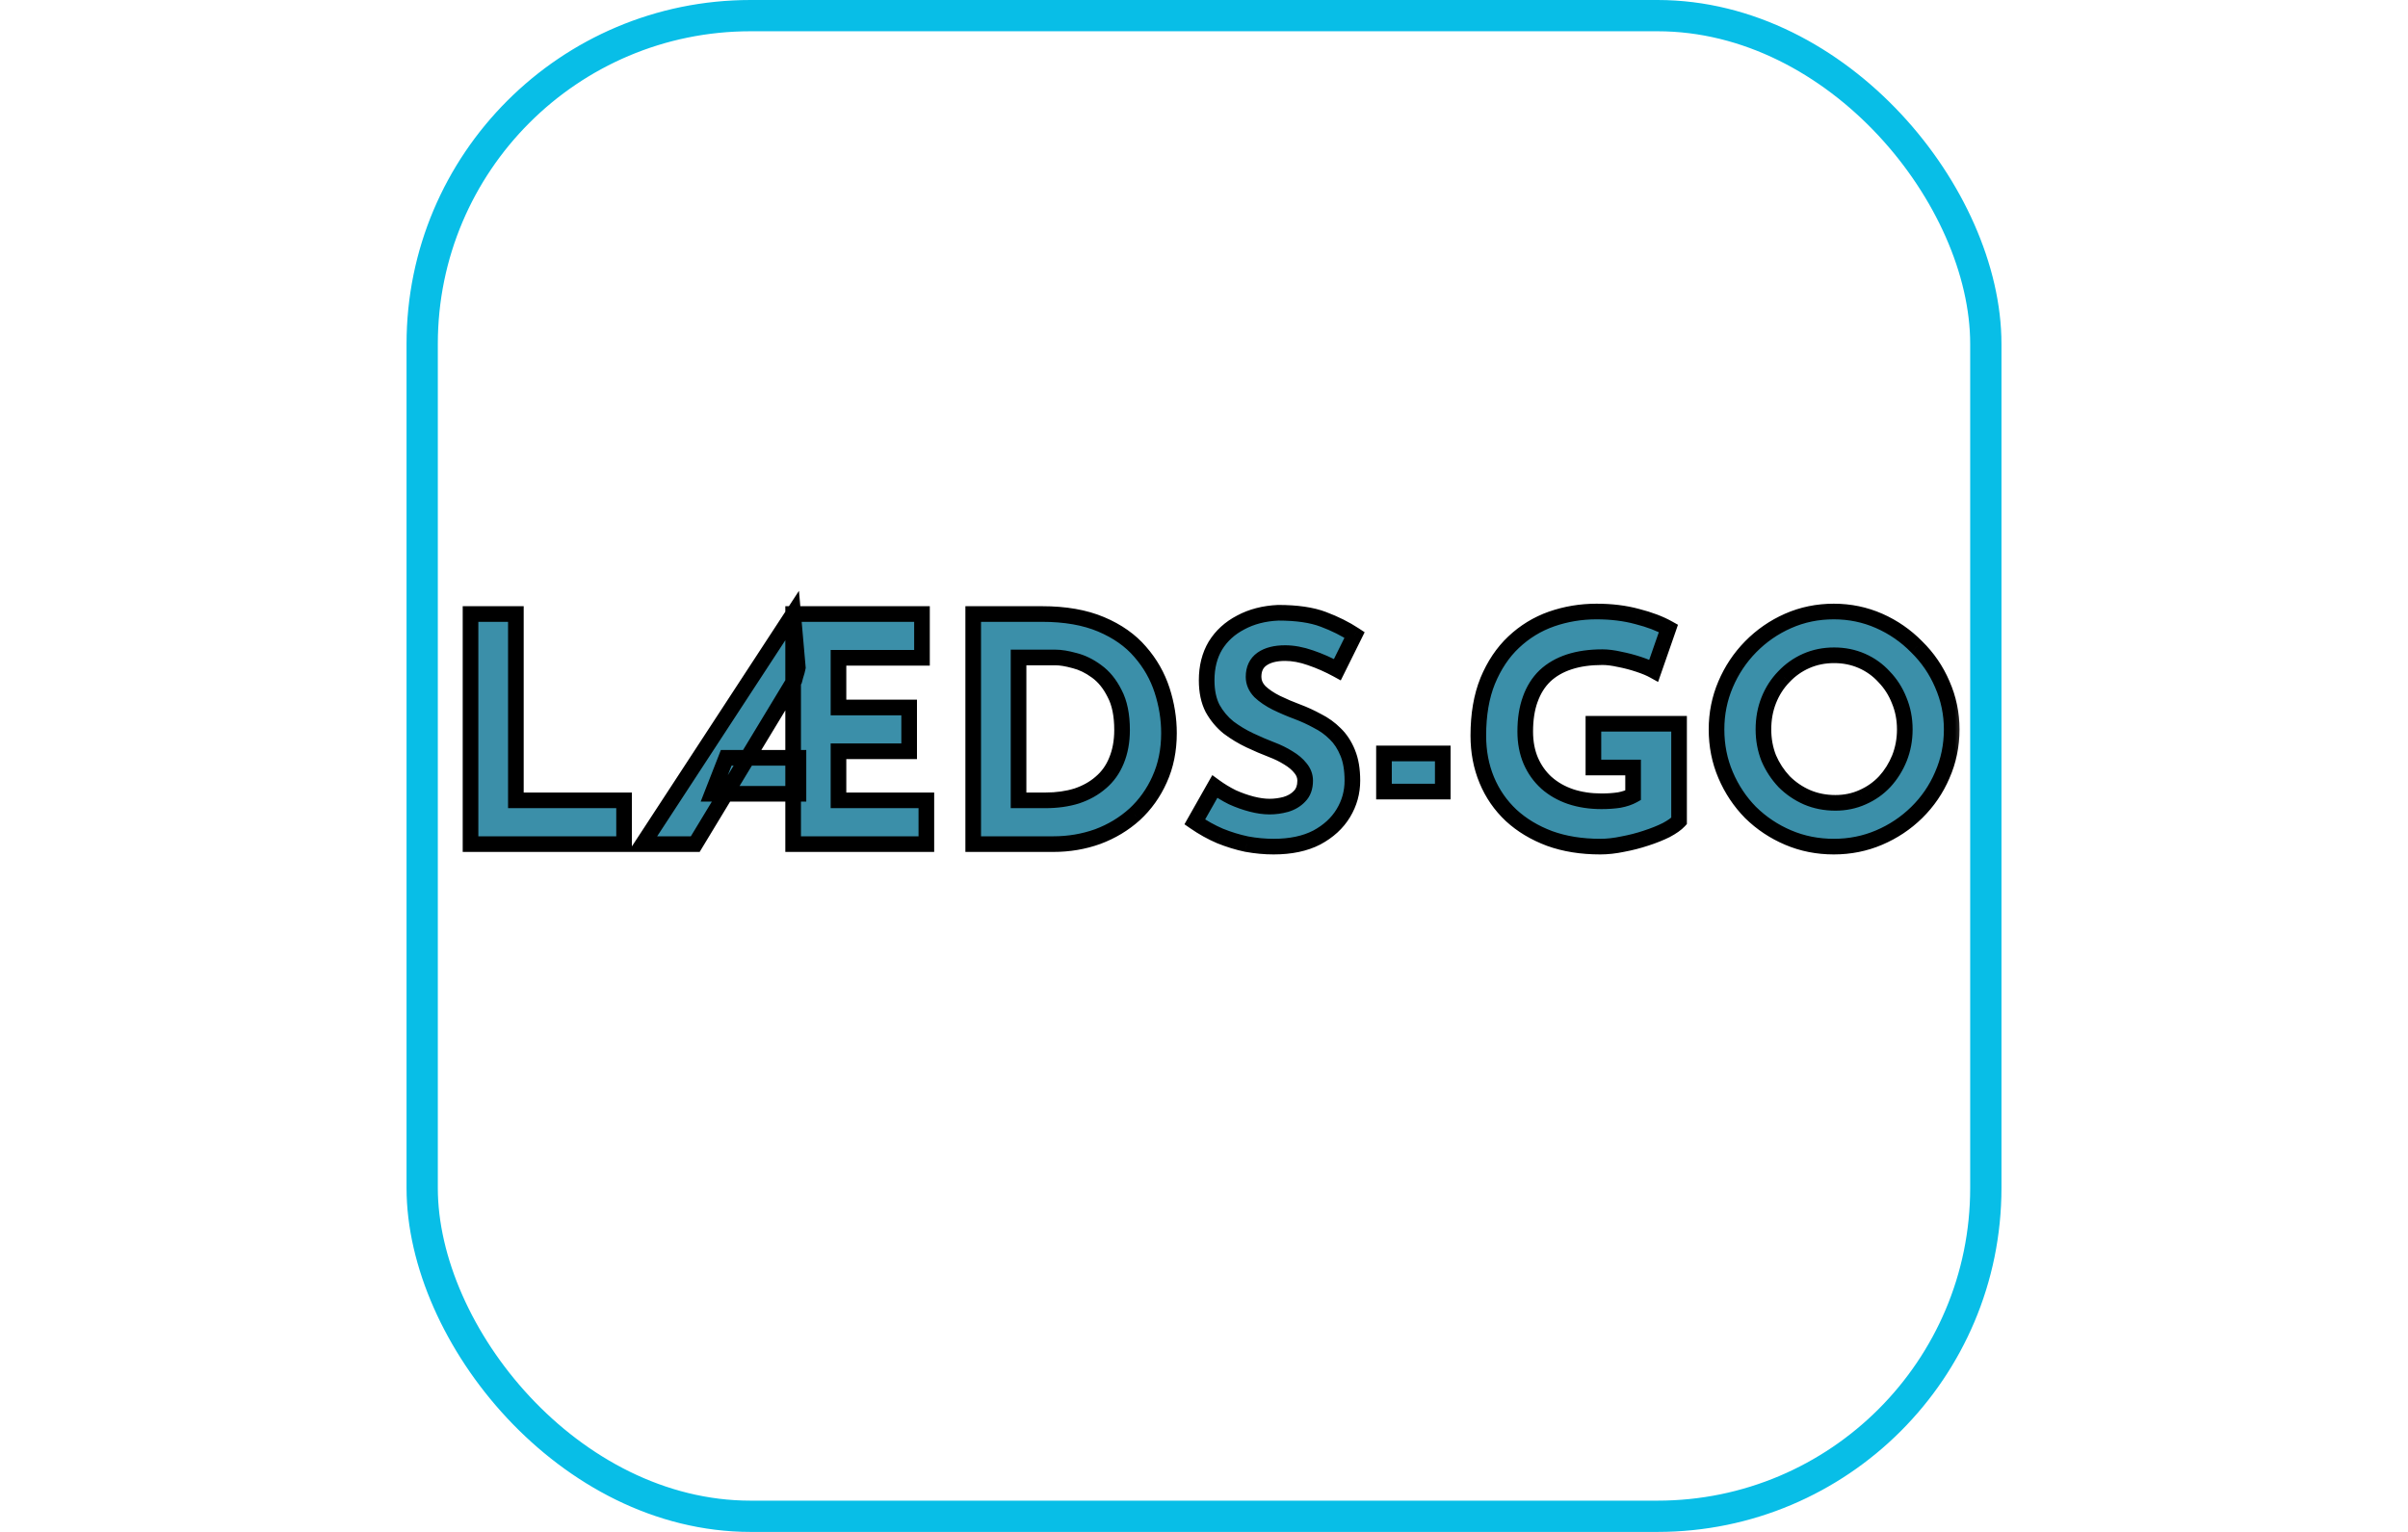 <svg width="77" height="49" viewBox="0 0 77 49" fill="none" xmlns="http://www.w3.org/2000/svg">
    <rect x="13.5" y="0.5" width="50" height="48" rx="10.5" stroke="#08BEE7"/>
    <mask id="path-2-outside-1_147_258" maskUnits="userSpaceOnUse" x="14" y="18" width="49" height="10" fill="black">
        <rect fill="white" x="14" y="18" width="49" height="10"/>
        <path d="M15.046 19.64H16.496V25.6H19.956V27H15.046V19.64ZM25.362 19.64H29.482V21.04H26.812V22.63H29.072V24.03H26.812V25.6H29.622V27H25.362V19.64ZM25.512 21.35C25.499 21.423 25.475 21.51 25.442 21.61C25.415 21.71 25.402 21.76 25.402 21.76L22.232 27H20.552L25.362 19.64L25.512 21.35ZM23.222 24.24H25.532V25.39H22.772L23.222 24.24ZM31.12 27V19.64H33.32C34.06 19.64 34.69 19.75 35.21 19.97C35.73 20.19 36.147 20.483 36.46 20.85C36.78 21.217 37.013 21.627 37.16 22.08C37.307 22.533 37.38 22.99 37.38 23.45C37.38 23.997 37.28 24.49 37.08 24.93C36.887 25.363 36.62 25.737 36.28 26.05C35.94 26.357 35.547 26.593 35.1 26.76C34.653 26.92 34.18 27 33.68 27H31.12ZM32.57 25.6H33.43C33.797 25.6 34.13 25.553 34.43 25.46C34.73 25.36 34.987 25.217 35.2 25.03C35.42 24.843 35.587 24.61 35.7 24.33C35.82 24.043 35.88 23.717 35.88 23.35C35.88 22.87 35.8 22.48 35.64 22.18C35.487 21.873 35.293 21.637 35.06 21.47C34.833 21.303 34.6 21.19 34.36 21.13C34.12 21.063 33.917 21.03 33.75 21.03H32.57V25.6ZM42.765 21.42C42.485 21.267 42.198 21.14 41.905 21.04C41.618 20.94 41.348 20.89 41.095 20.89C40.781 20.89 40.535 20.953 40.355 21.08C40.175 21.207 40.085 21.397 40.085 21.65C40.085 21.823 40.151 21.98 40.285 22.12C40.425 22.253 40.601 22.373 40.815 22.48C41.035 22.587 41.261 22.683 41.495 22.77C41.708 22.85 41.918 22.947 42.125 23.06C42.338 23.167 42.528 23.303 42.695 23.47C42.861 23.63 42.995 23.833 43.095 24.08C43.195 24.32 43.245 24.617 43.245 24.97C43.245 25.343 43.148 25.69 42.955 26.01C42.761 26.33 42.478 26.59 42.105 26.79C41.731 26.983 41.271 27.08 40.725 27.08C40.445 27.08 40.158 27.053 39.865 27C39.578 26.94 39.295 26.853 39.015 26.74C38.735 26.62 38.465 26.47 38.205 26.29L38.845 25.16C39.018 25.287 39.205 25.4 39.405 25.5C39.611 25.593 39.818 25.667 40.025 25.72C40.231 25.773 40.421 25.8 40.595 25.8C40.768 25.8 40.941 25.777 41.115 25.73C41.295 25.677 41.441 25.59 41.555 25.47C41.675 25.35 41.735 25.183 41.735 24.97C41.735 24.823 41.685 24.69 41.585 24.57C41.491 24.45 41.361 24.34 41.195 24.24C41.035 24.14 40.858 24.053 40.665 23.98C40.438 23.893 40.205 23.793 39.965 23.68C39.725 23.567 39.498 23.43 39.285 23.27C39.078 23.103 38.908 22.9 38.775 22.66C38.648 22.413 38.585 22.113 38.585 21.76C38.585 21.333 38.678 20.963 38.865 20.65C39.058 20.337 39.328 20.09 39.675 19.91C40.021 19.723 40.421 19.62 40.875 19.6C41.468 19.6 41.948 19.67 42.315 19.81C42.688 19.95 43.021 20.117 43.315 20.31L42.765 21.42ZM44.255 24.1H46.135V25.32H44.255V24.1ZM53.691 26.26C53.605 26.353 53.468 26.45 53.282 26.55C53.095 26.643 52.878 26.73 52.632 26.81C52.392 26.89 52.145 26.953 51.892 27C51.638 27.053 51.398 27.08 51.172 27.08C50.572 27.08 50.032 26.993 49.551 26.82C49.072 26.64 48.661 26.393 48.322 26.08C47.981 25.76 47.721 25.383 47.541 24.95C47.361 24.517 47.272 24.043 47.272 23.53C47.272 22.857 47.371 22.273 47.572 21.78C47.778 21.28 48.055 20.867 48.401 20.54C48.755 20.207 49.158 19.96 49.611 19.8C50.072 19.64 50.551 19.56 51.051 19.56C51.525 19.56 51.958 19.613 52.352 19.72C52.745 19.82 53.078 19.947 53.352 20.1L52.882 21.45C52.761 21.383 52.602 21.317 52.401 21.25C52.202 21.183 51.998 21.13 51.791 21.09C51.585 21.043 51.401 21.02 51.242 21.02C50.842 21.02 50.488 21.07 50.181 21.17C49.875 21.27 49.615 21.42 49.401 21.62C49.195 21.82 49.038 22.07 48.931 22.37C48.825 22.663 48.772 23.007 48.772 23.4C48.772 23.747 48.831 24.06 48.952 24.34C49.072 24.613 49.238 24.847 49.452 25.04C49.672 25.233 49.928 25.38 50.221 25.48C50.522 25.58 50.852 25.63 51.212 25.63C51.418 25.63 51.608 25.617 51.782 25.59C51.955 25.557 52.102 25.507 52.221 25.44V24.55H50.952V23.15H53.691V26.26ZM54.889 23.33C54.889 22.823 54.985 22.343 55.179 21.89C55.372 21.437 55.639 21.037 55.979 20.69C56.325 20.337 56.725 20.06 57.179 19.86C57.632 19.66 58.119 19.56 58.639 19.56C59.152 19.56 59.635 19.66 60.089 19.86C60.542 20.06 60.942 20.337 61.289 20.69C61.642 21.037 61.915 21.437 62.109 21.89C62.309 22.343 62.409 22.823 62.409 23.33C62.409 23.85 62.309 24.337 62.109 24.79C61.915 25.243 61.642 25.643 61.289 25.99C60.942 26.33 60.542 26.597 60.089 26.79C59.635 26.983 59.152 27.08 58.639 27.08C58.119 27.08 57.632 26.983 57.179 26.79C56.725 26.597 56.325 26.33 55.979 25.99C55.639 25.643 55.372 25.243 55.179 24.79C54.985 24.337 54.889 23.85 54.889 23.33ZM56.389 23.33C56.389 23.657 56.445 23.963 56.559 24.25C56.679 24.53 56.842 24.78 57.049 25C57.262 25.213 57.505 25.38 57.779 25.5C58.059 25.62 58.362 25.68 58.689 25.68C59.002 25.68 59.292 25.62 59.559 25.5C59.832 25.38 60.069 25.213 60.269 25C60.469 24.78 60.625 24.53 60.739 24.25C60.852 23.963 60.909 23.657 60.909 23.33C60.909 22.997 60.849 22.687 60.729 22.4C60.615 22.113 60.455 21.863 60.249 21.65C60.049 21.43 59.812 21.26 59.539 21.14C59.265 21.02 58.969 20.96 58.649 20.96C58.329 20.96 58.032 21.02 57.759 21.14C57.485 21.26 57.245 21.43 57.039 21.65C56.832 21.863 56.672 22.113 56.559 22.4C56.445 22.687 56.389 22.997 56.389 23.33Z"/>
    </mask>
    <path d="M15.046 19.64H16.496V25.6H19.956V27H15.046V19.64ZM25.362 19.64H29.482V21.04H26.812V22.63H29.072V24.03H26.812V25.6H29.622V27H25.362V19.64ZM25.512 21.35C25.499 21.423 25.475 21.51 25.442 21.61C25.415 21.71 25.402 21.76 25.402 21.76L22.232 27H20.552L25.362 19.64L25.512 21.35ZM23.222 24.24H25.532V25.39H22.772L23.222 24.24ZM31.12 27V19.64H33.32C34.06 19.64 34.69 19.75 35.21 19.97C35.73 20.19 36.147 20.483 36.46 20.85C36.78 21.217 37.013 21.627 37.16 22.08C37.307 22.533 37.38 22.99 37.38 23.45C37.38 23.997 37.28 24.49 37.08 24.93C36.887 25.363 36.62 25.737 36.28 26.05C35.94 26.357 35.547 26.593 35.1 26.76C34.653 26.92 34.18 27 33.68 27H31.12ZM32.57 25.6H33.43C33.797 25.6 34.13 25.553 34.43 25.46C34.73 25.36 34.987 25.217 35.2 25.03C35.42 24.843 35.587 24.61 35.7 24.33C35.82 24.043 35.88 23.717 35.88 23.35C35.88 22.87 35.8 22.48 35.64 22.18C35.487 21.873 35.293 21.637 35.06 21.47C34.833 21.303 34.6 21.19 34.36 21.13C34.12 21.063 33.917 21.03 33.75 21.03H32.57V25.6ZM42.765 21.42C42.485 21.267 42.198 21.14 41.905 21.04C41.618 20.94 41.348 20.89 41.095 20.89C40.781 20.89 40.535 20.953 40.355 21.08C40.175 21.207 40.085 21.397 40.085 21.65C40.085 21.823 40.151 21.98 40.285 22.12C40.425 22.253 40.601 22.373 40.815 22.48C41.035 22.587 41.261 22.683 41.495 22.77C41.708 22.85 41.918 22.947 42.125 23.06C42.338 23.167 42.528 23.303 42.695 23.47C42.861 23.63 42.995 23.833 43.095 24.08C43.195 24.32 43.245 24.617 43.245 24.97C43.245 25.343 43.148 25.69 42.955 26.01C42.761 26.33 42.478 26.59 42.105 26.79C41.731 26.983 41.271 27.08 40.725 27.08C40.445 27.08 40.158 27.053 39.865 27C39.578 26.94 39.295 26.853 39.015 26.74C38.735 26.62 38.465 26.47 38.205 26.29L38.845 25.16C39.018 25.287 39.205 25.4 39.405 25.5C39.611 25.593 39.818 25.667 40.025 25.72C40.231 25.773 40.421 25.8 40.595 25.8C40.768 25.8 40.941 25.777 41.115 25.73C41.295 25.677 41.441 25.59 41.555 25.47C41.675 25.35 41.735 25.183 41.735 24.97C41.735 24.823 41.685 24.69 41.585 24.57C41.491 24.45 41.361 24.34 41.195 24.24C41.035 24.14 40.858 24.053 40.665 23.98C40.438 23.893 40.205 23.793 39.965 23.68C39.725 23.567 39.498 23.43 39.285 23.27C39.078 23.103 38.908 22.9 38.775 22.66C38.648 22.413 38.585 22.113 38.585 21.76C38.585 21.333 38.678 20.963 38.865 20.65C39.058 20.337 39.328 20.09 39.675 19.91C40.021 19.723 40.421 19.62 40.875 19.6C41.468 19.6 41.948 19.67 42.315 19.81C42.688 19.95 43.021 20.117 43.315 20.31L42.765 21.42ZM44.255 24.1H46.135V25.32H44.255V24.1ZM53.691 26.26C53.605 26.353 53.468 26.45 53.282 26.55C53.095 26.643 52.878 26.73 52.632 26.81C52.392 26.89 52.145 26.953 51.892 27C51.638 27.053 51.398 27.08 51.172 27.08C50.572 27.08 50.032 26.993 49.551 26.82C49.072 26.64 48.661 26.393 48.322 26.08C47.981 25.76 47.721 25.383 47.541 24.95C47.361 24.517 47.272 24.043 47.272 23.53C47.272 22.857 47.371 22.273 47.572 21.78C47.778 21.28 48.055 20.867 48.401 20.54C48.755 20.207 49.158 19.96 49.611 19.8C50.072 19.64 50.551 19.56 51.051 19.56C51.525 19.56 51.958 19.613 52.352 19.72C52.745 19.82 53.078 19.947 53.352 20.1L52.882 21.45C52.761 21.383 52.602 21.317 52.401 21.25C52.202 21.183 51.998 21.13 51.791 21.09C51.585 21.043 51.401 21.02 51.242 21.02C50.842 21.02 50.488 21.07 50.181 21.17C49.875 21.27 49.615 21.42 49.401 21.62C49.195 21.82 49.038 22.07 48.931 22.37C48.825 22.663 48.772 23.007 48.772 23.4C48.772 23.747 48.831 24.06 48.952 24.34C49.072 24.613 49.238 24.847 49.452 25.04C49.672 25.233 49.928 25.38 50.221 25.48C50.522 25.58 50.852 25.63 51.212 25.63C51.418 25.63 51.608 25.617 51.782 25.59C51.955 25.557 52.102 25.507 52.221 25.44V24.55H50.952V23.15H53.691V26.26ZM54.889 23.33C54.889 22.823 54.985 22.343 55.179 21.89C55.372 21.437 55.639 21.037 55.979 20.69C56.325 20.337 56.725 20.06 57.179 19.86C57.632 19.66 58.119 19.56 58.639 19.56C59.152 19.56 59.635 19.66 60.089 19.86C60.542 20.06 60.942 20.337 61.289 20.69C61.642 21.037 61.915 21.437 62.109 21.89C62.309 22.343 62.409 22.823 62.409 23.33C62.409 23.85 62.309 24.337 62.109 24.79C61.915 25.243 61.642 25.643 61.289 25.99C60.942 26.33 60.542 26.597 60.089 26.79C59.635 26.983 59.152 27.08 58.639 27.08C58.119 27.08 57.632 26.983 57.179 26.79C56.725 26.597 56.325 26.33 55.979 25.99C55.639 25.643 55.372 25.243 55.179 24.79C54.985 24.337 54.889 23.85 54.889 23.33ZM56.389 23.33C56.389 23.657 56.445 23.963 56.559 24.25C56.679 24.53 56.842 24.78 57.049 25C57.262 25.213 57.505 25.38 57.779 25.5C58.059 25.62 58.362 25.68 58.689 25.68C59.002 25.68 59.292 25.62 59.559 25.5C59.832 25.38 60.069 25.213 60.269 25C60.469 24.78 60.625 24.53 60.739 24.25C60.852 23.963 60.909 23.657 60.909 23.33C60.909 22.997 60.849 22.687 60.729 22.4C60.615 22.113 60.455 21.863 60.249 21.65C60.049 21.43 59.812 21.26 59.539 21.14C59.265 21.02 58.969 20.96 58.649 20.96C58.329 20.96 58.032 21.02 57.759 21.14C57.485 21.26 57.245 21.43 57.039 21.65C56.832 21.863 56.672 22.113 56.559 22.4C56.445 22.687 56.389 22.997 56.389 23.33Z" fill="#3B8FA9"/>
    <path d="M15.046 19.64V19.39H14.796V19.64H15.046ZM16.496 19.64H16.746V19.39H16.496V19.64ZM16.496 25.6H16.246V25.85H16.496V25.6ZM19.956 25.6H20.206V25.35H19.956V25.6ZM19.956 27V27.25H20.206V27H19.956ZM15.046 27H14.796V27.25H15.046V27ZM15.046 19.89H16.496V19.39H15.046V19.89ZM16.246 19.64V25.6H16.746V19.64H16.246ZM16.496 25.85H19.956V25.35H16.496V25.85ZM19.706 25.6V27H20.206V25.6H19.706ZM19.956 26.75H15.046V27.25H19.956V26.75ZM15.296 27V19.64H14.796V27H15.296ZM25.362 19.64V19.39H25.112V19.64H25.362ZM29.482 19.64H29.732V19.39H29.482V19.64ZM29.482 21.04V21.29H29.732V21.04H29.482ZM26.812 21.04V20.79H26.562V21.04H26.812ZM26.812 22.63H26.562V22.88H26.812V22.63ZM29.072 22.63H29.322V22.38H29.072V22.63ZM29.072 24.03V24.28H29.322V24.03H29.072ZM26.812 24.03V23.78H26.562V24.03H26.812ZM26.812 25.6H26.562V25.85H26.812V25.6ZM29.622 25.6H29.872V25.35H29.622V25.6ZM29.622 27V27.25H29.872V27H29.622ZM25.362 27H25.112V27.25H25.362V27ZM25.512 21.35L25.758 21.395L25.764 21.362L25.761 21.328L25.512 21.35ZM25.442 21.61L25.205 21.531L25.202 21.538L25.2 21.546L25.442 21.61ZM25.402 21.76L25.616 21.889L25.634 21.859L25.643 21.824L25.402 21.76ZM22.232 27V27.25H22.373L22.446 27.129L22.232 27ZM20.552 27L20.343 26.863L20.09 27.25H20.552V27ZM25.362 19.64L25.611 19.618L25.548 18.898L25.153 19.503L25.362 19.64ZM23.222 24.24V23.99H23.051L22.989 24.149L23.222 24.24ZM25.532 24.24H25.782V23.99H25.532V24.24ZM25.532 25.39V25.64H25.782V25.39H25.532ZM22.772 25.39L22.539 25.299L22.406 25.64H22.772V25.39ZM25.362 19.89H29.482V19.39H25.362V19.89ZM29.232 19.64V21.04H29.732V19.64H29.232ZM29.482 20.79H26.812V21.29H29.482V20.79ZM26.562 21.04V22.63H27.062V21.04H26.562ZM26.812 22.88H29.072V22.38H26.812V22.88ZM28.822 22.63V24.03H29.322V22.63H28.822ZM29.072 23.78H26.812V24.28H29.072V23.78ZM26.562 24.03V25.6H27.062V24.03H26.562ZM26.812 25.85H29.622V25.35H26.812V25.85ZM29.372 25.6V27H29.872V25.6H29.372ZM29.622 26.75H25.362V27.25H29.622V26.75ZM25.612 27V19.64H25.112V27H25.612ZM25.266 21.305C25.255 21.363 25.236 21.438 25.205 21.531L25.679 21.689C25.715 21.582 25.742 21.483 25.758 21.395L25.266 21.305ZM25.2 21.546C25.199 21.551 25.197 21.559 25.196 21.564C25.194 21.568 25.196 21.564 25.194 21.568C25.194 21.569 25.193 21.572 25.193 21.572C25.192 21.578 25.194 21.571 25.192 21.577C25.192 21.578 25.192 21.577 25.192 21.579C25.191 21.579 25.192 21.579 25.191 21.58C25.191 21.581 25.191 21.579 25.191 21.581C25.191 21.581 25.191 21.581 25.191 21.581C25.191 21.581 25.191 21.582 25.191 21.582C25.191 21.583 25.191 21.582 25.191 21.583C25.19 21.585 25.191 21.583 25.19 21.585C25.189 21.588 25.19 21.586 25.189 21.589C25.189 21.589 25.189 21.589 25.189 21.59C25.189 21.59 25.189 21.59 25.189 21.59C25.188 21.59 25.188 21.591 25.188 21.591C25.188 21.591 25.188 21.591 25.188 21.591C25.188 21.591 25.188 21.592 25.188 21.592C25.188 21.593 25.188 21.592 25.188 21.593C25.187 21.594 25.188 21.593 25.187 21.595C25.187 21.595 25.187 21.595 25.187 21.595C25.187 21.595 25.187 21.595 25.187 21.596C25.187 21.596 25.187 21.596 25.187 21.597C25.186 21.598 25.186 21.599 25.186 21.6C25.186 21.601 25.186 21.601 25.186 21.601C25.186 21.601 25.186 21.602 25.185 21.602C25.185 21.602 25.185 21.602 25.185 21.602C25.185 21.602 25.185 21.602 25.185 21.603C25.185 21.603 25.185 21.603 25.185 21.603C25.185 21.603 25.185 21.604 25.185 21.604C25.185 21.604 25.185 21.604 25.185 21.605C25.185 21.605 25.185 21.605 25.185 21.605C25.184 21.606 25.185 21.605 25.184 21.606C25.184 21.606 25.184 21.607 25.184 21.608C25.184 21.608 25.184 21.608 25.184 21.609C25.184 21.609 25.183 21.609 25.183 21.609C25.183 21.609 25.183 21.609 25.183 21.609C25.183 21.612 25.184 21.609 25.183 21.611C25.18 21.624 25.172 21.651 25.17 21.658C25.169 21.663 25.167 21.671 25.166 21.674C25.165 21.677 25.163 21.685 25.163 21.686C25.162 21.691 25.163 21.686 25.162 21.69C25.161 21.692 25.162 21.691 25.161 21.692C25.161 21.693 25.161 21.692 25.161 21.693C25.161 21.693 25.161 21.693 25.161 21.693C25.161 21.694 25.161 21.694 25.161 21.694C25.161 21.695 25.161 21.694 25.161 21.695C25.16 21.695 25.16 21.695 25.16 21.695C25.16 21.695 25.16 21.695 25.16 21.695C25.16 21.695 25.16 21.695 25.16 21.695C25.16 21.695 25.16 21.695 25.16 21.695C25.16 21.696 25.16 21.695 25.16 21.695C25.16 21.696 25.16 21.696 25.16 21.696C25.16 21.696 25.16 21.696 25.16 21.696C25.16 21.696 25.16 21.696 25.16 21.696C25.16 21.696 25.16 21.696 25.16 21.696C25.16 21.696 25.16 21.696 25.16 21.696C25.16 21.696 25.16 21.696 25.16 21.696C25.16 21.696 25.16 21.696 25.402 21.76C25.643 21.824 25.643 21.824 25.643 21.824C25.643 21.824 25.643 21.824 25.643 21.824C25.643 21.824 25.643 21.824 25.643 21.824C25.643 21.824 25.643 21.824 25.643 21.824C25.643 21.824 25.643 21.824 25.643 21.824C25.643 21.824 25.643 21.824 25.643 21.824C25.643 21.824 25.643 21.824 25.643 21.824C25.643 21.824 25.643 21.824 25.643 21.824C25.643 21.824 25.643 21.824 25.644 21.824C25.644 21.824 25.644 21.824 25.644 21.824C25.644 21.824 25.644 21.823 25.644 21.822C25.644 21.821 25.645 21.82 25.645 21.819C25.645 21.818 25.645 21.818 25.645 21.817C25.645 21.817 25.646 21.816 25.646 21.815C25.647 21.811 25.651 21.798 25.654 21.787C25.655 21.783 25.658 21.771 25.659 21.766C25.659 21.765 25.662 21.755 25.662 21.753C25.664 21.748 25.664 21.746 25.666 21.74C25.673 21.713 25.675 21.708 25.683 21.674L25.2 21.546ZM25.188 21.631L22.018 26.871L22.446 27.129L25.616 21.889L25.188 21.631ZM22.232 26.75H20.552V27.25H22.232V26.75ZM20.761 27.137L25.571 19.777L25.153 19.503L20.343 26.863L20.761 27.137ZM25.113 19.662L25.263 21.372L25.761 21.328L25.611 19.618L25.113 19.662ZM23.222 24.49H25.532V23.99H23.222V24.49ZM25.282 24.24V25.39H25.782V24.24H25.282ZM25.532 25.14H22.772V25.64H25.532V25.14ZM23.005 25.481L23.455 24.331L22.989 24.149L22.539 25.299L23.005 25.481ZM31.12 27H30.87V27.25H31.12V27ZM31.12 19.64V19.39H30.87V19.64H31.12ZM35.21 19.97L35.112 20.2L35.112 20.2L35.21 19.97ZM36.46 20.85L36.27 21.012L36.272 21.014L36.46 20.85ZM37.16 22.08L37.398 22.003L37.398 22.003L37.16 22.08ZM37.08 24.93L36.852 24.826L36.852 24.828L37.08 24.93ZM36.28 26.05L36.447 26.236L36.449 26.234L36.28 26.05ZM35.1 26.76L35.184 26.995L35.187 26.994L35.1 26.76ZM32.57 25.6H32.32V25.85H32.57V25.6ZM34.43 25.46L34.504 25.699L34.509 25.697L34.43 25.46ZM35.2 25.03L35.038 24.839L35.035 24.842L35.2 25.03ZM35.7 24.33L35.469 24.233L35.468 24.236L35.7 24.33ZM35.64 22.18L35.416 22.292L35.419 22.298L35.64 22.18ZM35.06 21.47L34.912 21.671L34.915 21.673L35.06 21.47ZM34.36 21.13L34.293 21.371L34.299 21.372L34.36 21.13ZM32.57 21.03V20.78H32.32V21.03H32.57ZM31.37 27V19.64H30.87V27H31.37ZM31.12 19.89H33.32V19.39H31.12V19.89ZM33.32 19.89C34.036 19.89 34.631 19.997 35.112 20.2L35.307 19.74C34.748 19.503 34.084 19.39 33.32 19.39V19.89ZM35.112 20.2C35.603 20.408 35.986 20.68 36.27 21.012L36.65 20.688C36.307 20.287 35.857 19.972 35.307 19.74L35.112 20.2ZM36.272 21.014C36.57 21.356 36.786 21.736 36.922 22.157L37.398 22.003C37.24 21.517 36.99 21.077 36.648 20.686L36.272 21.014ZM36.922 22.157C37.061 22.586 37.13 23.017 37.13 23.45H37.63C37.63 22.963 37.552 22.48 37.398 22.003L36.922 22.157ZM37.13 23.45C37.13 23.966 37.036 24.423 36.852 24.826L37.307 25.034C37.524 24.557 37.63 24.028 37.63 23.45H37.13ZM36.852 24.828C36.672 25.231 36.425 25.576 36.111 25.866L36.449 26.234C36.815 25.897 37.101 25.495 37.308 25.032L36.852 24.828ZM36.112 25.864C35.797 26.149 35.431 26.37 35.013 26.526L35.187 26.994C35.662 26.817 36.083 26.564 36.447 26.236L36.112 25.864ZM35.016 26.525C34.597 26.674 34.153 26.75 33.68 26.75V27.25C34.207 27.25 34.709 27.166 35.184 26.995L35.016 26.525ZM33.68 26.75H31.12V27.25H33.68V26.75ZM32.57 25.85H33.43V25.35H32.57V25.85ZM33.43 25.85C33.818 25.85 34.176 25.801 34.504 25.699L34.356 25.221C34.083 25.306 33.776 25.35 33.43 25.35V25.85ZM34.509 25.697C34.837 25.588 35.123 25.429 35.364 25.218L35.035 24.842C34.85 25.004 34.623 25.132 34.351 25.223L34.509 25.697ZM35.362 25.221C35.614 25.007 35.804 24.739 35.932 24.424L35.468 24.236C35.369 24.481 35.226 24.68 35.038 24.839L35.362 25.221ZM35.931 24.427C36.065 24.104 36.13 23.744 36.13 23.35H35.63C35.63 23.689 35.574 23.982 35.469 24.233L35.931 24.427ZM36.13 23.35C36.13 22.845 36.046 22.41 35.861 22.062L35.419 22.298C35.554 22.55 35.63 22.895 35.63 23.35H36.13ZM35.864 22.068C35.696 21.732 35.478 21.461 35.205 21.267L34.915 21.673C35.109 21.812 35.278 22.015 35.416 22.292L35.864 22.068ZM35.208 21.269C34.959 21.085 34.696 20.956 34.421 20.887L34.299 21.372C34.504 21.424 34.708 21.521 34.912 21.671L35.208 21.269ZM34.427 20.889C34.175 20.819 33.947 20.78 33.75 20.78V21.28C33.886 21.28 34.065 21.308 34.293 21.371L34.427 20.889ZM33.75 20.78H32.57V21.28H33.75V20.78ZM32.32 21.03V25.6H32.82V21.03H32.32ZM42.765 21.42L42.645 21.639L42.873 21.764L42.989 21.531L42.765 21.42ZM41.905 21.04L41.822 21.276L41.824 21.277L41.905 21.04ZM40.355 21.08L40.211 20.875L40.211 20.875L40.355 21.08ZM40.285 22.12L40.103 22.293L40.112 22.301L40.285 22.12ZM40.815 22.48L40.703 22.704L40.706 22.705L40.815 22.48ZM41.495 22.77L41.583 22.536L41.582 22.536L41.495 22.77ZM42.125 23.06L42.005 23.279L42.013 23.284L42.125 23.06ZM42.695 23.47L42.518 23.647L42.522 23.65L42.695 23.47ZM43.095 24.08L42.863 24.174L42.864 24.176L43.095 24.08ZM42.955 26.01L43.169 26.139L43.169 26.139L42.955 26.01ZM42.105 26.79L42.22 27.012L42.223 27.01L42.105 26.79ZM39.865 27L39.813 27.245L39.82 27.246L39.865 27ZM39.015 26.74L38.916 26.97L38.921 26.972L39.015 26.74ZM38.205 26.29L37.987 26.167L37.875 26.366L38.062 26.495L38.205 26.29ZM38.845 25.16L38.992 24.958L38.766 24.793L38.627 25.037L38.845 25.16ZM39.405 25.5L39.293 25.724L39.302 25.728L39.405 25.5ZM40.025 25.72L40.087 25.478L40.087 25.478L40.025 25.72ZM41.115 25.73L41.18 25.971L41.186 25.97L41.115 25.73ZM41.555 25.47L41.378 25.293L41.373 25.298L41.555 25.47ZM41.585 24.57L41.387 24.724L41.393 24.73L41.585 24.57ZM41.195 24.24L41.062 24.452L41.066 24.454L41.195 24.24ZM40.665 23.98L40.575 24.213L40.576 24.214L40.665 23.98ZM39.965 23.68L39.858 23.906L39.858 23.906L39.965 23.68ZM39.285 23.27L39.128 23.465L39.135 23.47L39.285 23.27ZM38.775 22.66L38.552 22.774L38.556 22.781L38.775 22.66ZM38.865 20.65L38.652 20.519L38.65 20.522L38.865 20.65ZM39.675 19.91L39.79 20.132L39.793 20.13L39.675 19.91ZM40.875 19.6V19.35L40.864 19.35L40.875 19.6ZM42.315 19.81L42.226 20.044L42.227 20.044L42.315 19.81ZM43.315 20.31L43.539 20.421L43.637 20.223L43.452 20.101L43.315 20.31ZM42.885 21.201C42.593 21.041 42.293 20.908 41.985 20.803L41.824 21.277C42.103 21.372 42.377 21.493 42.645 21.639L42.885 21.201ZM41.987 20.804C41.679 20.697 41.381 20.64 41.095 20.64V21.14C41.315 21.14 41.557 21.183 41.822 21.276L41.987 20.804ZM41.095 20.64C40.751 20.64 40.447 20.709 40.211 20.875L40.499 21.285C40.622 21.198 40.812 21.14 41.095 21.14V20.64ZM40.211 20.875C39.954 21.057 39.835 21.329 39.835 21.65H40.335C40.335 21.464 40.396 21.357 40.499 21.285L40.211 20.875ZM39.835 21.65C39.835 21.895 39.932 22.112 40.104 22.292L40.466 21.948C40.371 21.848 40.335 21.752 40.335 21.65H39.835ZM40.112 22.301C40.274 22.455 40.472 22.588 40.703 22.704L40.927 22.256C40.73 22.158 40.576 22.052 40.457 21.939L40.112 22.301ZM40.706 22.705C40.933 22.815 41.167 22.915 41.408 23.004L41.582 22.536C41.356 22.452 41.136 22.358 40.924 22.255L40.706 22.705ZM41.407 23.004C41.609 23.08 41.808 23.171 42.005 23.279L42.245 22.841C42.028 22.722 41.807 22.62 41.583 22.536L41.407 23.004ZM42.013 23.284C42.203 23.378 42.371 23.499 42.518 23.647L42.871 23.293C42.686 23.107 42.474 22.955 42.237 22.836L42.013 23.284ZM42.522 23.65C42.659 23.782 42.774 23.955 42.863 24.174L43.327 23.986C43.215 23.712 43.063 23.477 42.868 23.29L42.522 23.65ZM42.864 24.176C42.948 24.377 42.995 24.639 42.995 24.97H43.495C43.495 24.595 43.442 24.263 43.325 23.984L42.864 24.176ZM42.995 24.97C42.995 25.298 42.911 25.6 42.741 25.881L43.169 26.139C43.386 25.78 43.495 25.389 43.495 24.97H42.995ZM42.741 25.881C42.574 26.157 42.326 26.388 41.987 26.57L42.223 27.01C42.63 26.792 42.949 26.503 43.169 26.139L42.741 25.881ZM41.99 26.568C41.661 26.738 41.243 26.83 40.725 26.83V27.33C41.3 27.33 41.802 27.228 42.22 27.012L41.99 26.568ZM40.725 26.83C40.461 26.83 40.189 26.805 39.91 26.754L39.82 27.246C40.127 27.302 40.429 27.33 40.725 27.33V26.83ZM39.916 26.755C39.644 26.698 39.375 26.616 39.109 26.508L38.921 26.972C39.214 27.09 39.512 27.182 39.813 27.245L39.916 26.755ZM39.113 26.51C38.849 26.397 38.594 26.255 38.347 26.084L38.062 26.495C38.336 26.685 38.62 26.843 38.916 26.97L39.113 26.51ZM38.422 26.413L39.062 25.283L38.627 25.037L37.987 26.167L38.422 26.413ZM38.697 25.362C38.882 25.497 39.081 25.618 39.293 25.724L39.517 25.276C39.328 25.182 39.154 25.076 38.992 24.958L38.697 25.362ZM39.302 25.728C39.521 25.827 39.741 25.905 39.962 25.962L40.087 25.478C39.895 25.428 39.702 25.36 39.508 25.272L39.302 25.728ZM39.962 25.962C40.185 26.02 40.396 26.05 40.595 26.05V25.55C40.447 25.55 40.278 25.527 40.087 25.478L39.962 25.962ZM40.595 26.05C40.791 26.05 40.986 26.024 41.18 25.971L41.05 25.489C40.897 25.53 40.745 25.55 40.595 25.55V26.05ZM41.186 25.97C41.402 25.906 41.589 25.798 41.736 25.642L41.373 25.298C41.294 25.382 41.187 25.448 41.044 25.49L41.186 25.97ZM41.731 25.647C41.91 25.469 41.985 25.232 41.985 24.97H41.485C41.485 25.135 41.44 25.231 41.378 25.293L41.731 25.647ZM41.985 24.97C41.985 24.761 41.912 24.572 41.777 24.41L41.393 24.73C41.458 24.808 41.485 24.886 41.485 24.97H41.985ZM41.782 24.416C41.665 24.266 41.51 24.137 41.323 24.026L41.066 24.454C41.213 24.543 41.318 24.634 41.387 24.724L41.782 24.416ZM41.327 24.028C41.152 23.919 40.961 23.825 40.753 23.746L40.576 24.214C40.756 24.282 40.917 24.361 41.062 24.452L41.327 24.028ZM40.754 23.747C40.534 23.662 40.306 23.565 40.072 23.454L39.858 23.906C40.103 24.022 40.342 24.124 40.575 24.213L40.754 23.747ZM40.072 23.454C39.847 23.348 39.635 23.22 39.435 23.07L39.135 23.47C39.361 23.64 39.603 23.785 39.858 23.906L40.072 23.454ZM39.442 23.075C39.261 22.93 39.112 22.751 38.993 22.539L38.556 22.781C38.705 23.049 38.895 23.277 39.128 23.465L39.442 23.075ZM38.997 22.546C38.893 22.343 38.835 22.084 38.835 21.76H38.335C38.335 22.142 38.403 22.484 38.552 22.774L38.997 22.546ZM38.835 21.76C38.835 21.371 38.92 21.046 39.08 20.778L38.65 20.522C38.437 20.88 38.335 21.296 38.335 21.76H38.835ZM39.078 20.781C39.246 20.509 39.481 20.292 39.79 20.132L39.56 19.688C39.175 19.888 38.87 20.165 38.652 20.519L39.078 20.781ZM39.793 20.13C40.102 19.964 40.464 19.868 40.886 19.85L40.864 19.35C40.379 19.372 39.941 19.483 39.556 19.69L39.793 20.13ZM40.875 19.85C41.452 19.85 41.898 19.919 42.226 20.044L42.404 19.576C41.998 19.422 41.485 19.35 40.875 19.35V19.85ZM42.227 20.044C42.585 20.178 42.901 20.337 43.177 20.519L43.452 20.101C43.142 19.896 42.791 19.722 42.403 19.576L42.227 20.044ZM43.091 20.199L42.541 21.309L42.989 21.531L43.539 20.421L43.091 20.199ZM44.255 24.1V23.85H44.005V24.1H44.255ZM46.135 24.1H46.385V23.85H46.135V24.1ZM46.135 25.32V25.57H46.385V25.32H46.135ZM44.255 25.32H44.005V25.57H44.255V25.32ZM44.255 24.35H46.135V23.85H44.255V24.35ZM45.885 24.1V25.32H46.385V24.1H45.885ZM46.135 25.07H44.255V25.57H46.135V25.07ZM44.505 25.32V24.1H44.005V25.32H44.505ZM53.691 26.26L53.875 26.43L53.941 26.358V26.26H53.691ZM53.282 26.55L53.393 26.774L53.4 26.77L53.282 26.55ZM52.632 26.81L52.554 26.572L52.552 26.573L52.632 26.81ZM51.892 27L51.846 26.754L51.84 26.755L51.892 27ZM49.551 26.82L49.464 27.054L49.467 27.055L49.551 26.82ZM48.322 26.08L48.15 26.262L48.152 26.264L48.322 26.08ZM47.541 24.95L47.772 24.854L47.772 24.854L47.541 24.95ZM47.572 21.78L47.34 21.684L47.34 21.686L47.572 21.78ZM48.401 20.54L48.573 20.722L48.573 20.722L48.401 20.54ZM49.611 19.8L49.529 19.564L49.528 19.564L49.611 19.8ZM52.352 19.72L52.286 19.961L52.29 19.962L52.352 19.72ZM53.352 20.1L53.588 20.182L53.656 19.984L53.474 19.882L53.352 20.1ZM52.882 21.45L52.76 21.669L53.02 21.813L53.118 21.532L52.882 21.45ZM52.401 21.25L52.48 21.013L52.48 21.013L52.401 21.25ZM51.791 21.09L51.736 21.334L51.744 21.335L51.791 21.09ZM50.181 21.17L50.259 21.408L50.259 21.408L50.181 21.17ZM49.401 21.62L49.23 21.438L49.228 21.44L49.401 21.62ZM48.931 22.37L49.166 22.455L49.167 22.454L48.931 22.37ZM48.952 24.34L48.722 24.439L48.723 24.441L48.952 24.34ZM49.452 25.04L49.284 25.225L49.286 25.228L49.452 25.04ZM50.221 25.48L50.141 25.717L50.142 25.717L50.221 25.48ZM51.782 25.59L51.819 25.837L51.829 25.835L51.782 25.59ZM52.221 25.44L52.343 25.659L52.471 25.587V25.44H52.221ZM52.221 24.55H52.471V24.3H52.221V24.55ZM50.952 24.55H50.702V24.8H50.952V24.55ZM50.952 23.15V22.9H50.702V23.15H50.952ZM53.691 23.15H53.941V22.9H53.691V23.15ZM53.508 26.09C53.449 26.154 53.34 26.235 53.163 26.33L53.4 26.77C53.597 26.665 53.761 26.553 53.875 26.43L53.508 26.09ZM53.17 26.326C52.996 26.413 52.792 26.495 52.554 26.572L52.709 27.048C52.965 26.965 53.193 26.874 53.393 26.774L53.17 26.326ZM52.552 26.573C52.324 26.649 52.088 26.709 51.846 26.754L51.937 27.246C52.201 27.197 52.459 27.131 52.711 27.047L52.552 26.573ZM51.84 26.755C51.601 26.806 51.379 26.83 51.172 26.83V27.33C51.418 27.33 51.675 27.301 51.943 27.245L51.84 26.755ZM51.172 26.83C50.596 26.83 50.085 26.747 49.636 26.585L49.467 27.055C49.978 27.24 50.547 27.33 51.172 27.33V26.83ZM49.639 26.586C49.186 26.416 48.805 26.185 48.491 25.896L48.152 26.264C48.518 26.601 48.957 26.864 49.464 27.054L49.639 26.586ZM48.493 25.898C48.179 25.602 47.939 25.255 47.772 24.854L47.311 25.046C47.504 25.512 47.784 25.918 48.15 26.262L48.493 25.898ZM47.772 24.854C47.606 24.454 47.522 24.014 47.522 23.53H47.022C47.022 24.073 47.117 24.579 47.311 25.046L47.772 24.854ZM47.522 23.53C47.522 22.881 47.618 22.331 47.803 21.874L47.34 21.686C47.125 22.216 47.022 22.833 47.022 23.53H47.522ZM47.803 21.875C47.998 21.404 48.255 21.021 48.573 20.722L48.23 20.358C47.854 20.712 47.559 21.156 47.34 21.684L47.803 21.875ZM48.573 20.722C48.901 20.412 49.275 20.184 49.695 20.036L49.528 19.564C49.042 19.736 48.608 20.001 48.23 20.358L48.573 20.722ZM49.694 20.036C50.127 19.886 50.579 19.81 51.051 19.81V19.31C50.524 19.31 50.017 19.394 49.529 19.564L49.694 20.036ZM51.051 19.81C51.506 19.81 51.917 19.861 52.286 19.961L52.417 19.479C51.999 19.365 51.543 19.31 51.051 19.31V19.81ZM52.29 19.962C52.668 20.058 52.98 20.178 53.229 20.318L53.474 19.882C53.177 19.715 52.822 19.582 52.413 19.478L52.29 19.962ZM53.115 20.018L52.645 21.368L53.118 21.532L53.588 20.182L53.115 20.018ZM53.003 21.232C52.864 21.154 52.688 21.082 52.48 21.013L52.322 21.487C52.515 21.551 52.659 21.612 52.76 21.669L53.003 21.232ZM52.48 21.013C52.27 20.943 52.056 20.887 51.839 20.845L51.744 21.335C51.94 21.373 52.133 21.424 52.322 21.487L52.48 21.013ZM51.847 20.846C51.627 20.797 51.425 20.77 51.242 20.77V21.27C51.378 21.27 51.542 21.29 51.736 21.334L51.847 20.846ZM51.242 20.77C50.821 20.77 50.441 20.823 50.104 20.932L50.259 21.408C50.535 21.317 50.862 21.27 51.242 21.27V20.77ZM50.104 20.932C49.766 21.043 49.473 21.21 49.23 21.438L49.572 21.802C49.756 21.63 49.983 21.497 50.259 21.408L50.104 20.932ZM49.228 21.44C48.99 21.67 48.814 21.954 48.696 22.286L49.167 22.454C49.262 22.186 49.399 21.97 49.575 21.8L49.228 21.44ZM48.697 22.285C48.578 22.611 48.522 22.985 48.522 23.4H49.022C49.022 23.029 49.072 22.715 49.166 22.455L48.697 22.285ZM48.522 23.4C48.522 23.776 48.587 24.123 48.722 24.439L49.181 24.241C49.076 23.997 49.022 23.718 49.022 23.4H48.522ZM48.723 24.441C48.856 24.745 49.043 25.007 49.284 25.225L49.619 24.855C49.433 24.686 49.287 24.482 49.18 24.239L48.723 24.441ZM49.286 25.228C49.532 25.444 49.818 25.607 50.141 25.717L50.302 25.243C50.038 25.153 49.81 25.023 49.617 24.852L49.286 25.228ZM50.142 25.717C50.471 25.827 50.828 25.88 51.212 25.88V25.38C50.875 25.38 50.572 25.333 50.3 25.243L50.142 25.717ZM51.212 25.88C51.429 25.88 51.632 25.866 51.819 25.837L51.743 25.343C51.585 25.367 51.408 25.38 51.212 25.38V25.88ZM51.829 25.835C52.021 25.799 52.194 25.741 52.343 25.659L52.1 25.221C52.009 25.272 51.889 25.315 51.734 25.345L51.829 25.835ZM52.471 25.44V24.55H51.971V25.44H52.471ZM52.221 24.3H50.952V24.8H52.221V24.3ZM51.202 24.55V23.15H50.702V24.55H51.202ZM50.952 23.4H53.691V22.9H50.952V23.4ZM53.441 23.15V26.26H53.941V23.15H53.441ZM55.179 21.89L55.409 21.988L55.409 21.988L55.179 21.89ZM55.979 20.69L55.8 20.515L55.8 20.515L55.979 20.69ZM57.179 19.86L57.078 19.631L57.078 19.631L57.179 19.86ZM60.089 19.86L60.19 19.631L60.19 19.631L60.089 19.86ZM61.289 20.69L61.11 20.865L61.114 20.869L61.289 20.69ZM62.109 21.89L61.879 21.988L61.88 21.991L62.109 21.89ZM62.109 24.79L61.88 24.689L61.879 24.692L62.109 24.79ZM61.289 25.99L61.464 26.169L61.464 26.169L61.289 25.99ZM60.089 26.79L60.187 27.02L60.187 27.02L60.089 26.79ZM57.179 26.79L57.277 26.56L57.277 26.56L57.179 26.79ZM55.979 25.99L55.8 26.165L55.804 26.169L55.979 25.99ZM55.179 24.79L55.409 24.692L55.409 24.692L55.179 24.79ZM56.559 24.25L56.326 24.342L56.329 24.349L56.559 24.25ZM57.049 25L56.866 25.171L56.872 25.177L57.049 25ZM57.779 25.5L57.678 25.729L57.68 25.73L57.779 25.5ZM59.559 25.5L59.458 25.271L59.456 25.272L59.559 25.5ZM60.269 25L60.451 25.171L60.454 25.168L60.269 25ZM60.739 24.25L60.97 24.344L60.971 24.342L60.739 24.25ZM60.729 22.4L60.496 22.492L60.498 22.497L60.729 22.4ZM60.249 21.65L60.064 21.818L60.069 21.824L60.249 21.65ZM59.539 21.14L59.438 21.369L59.539 21.14ZM57.039 21.65L57.218 21.824L57.221 21.821L57.039 21.65ZM56.559 22.4L56.791 22.492L56.791 22.492L56.559 22.4ZM55.139 23.33C55.139 22.856 55.229 22.41 55.409 21.988L54.949 21.792C54.742 22.277 54.639 22.791 54.639 23.33H55.139ZM55.409 21.988C55.59 21.563 55.839 21.189 56.157 20.865L55.8 20.515C55.438 20.884 55.154 21.31 54.949 21.792L55.409 21.988ZM56.157 20.865C56.482 20.534 56.855 20.276 57.28 20.089L57.078 19.631C56.595 19.844 56.169 20.139 55.8 20.515L56.157 20.865ZM57.28 20.089C57.7 19.903 58.152 19.81 58.639 19.81V19.31C58.086 19.31 57.565 19.417 57.078 19.631L57.28 20.089ZM58.639 19.81C59.118 19.81 59.567 19.903 59.988 20.089L60.19 19.631C59.703 19.417 59.185 19.31 58.639 19.31V19.81ZM59.988 20.089C60.412 20.276 60.786 20.534 61.11 20.865L61.467 20.515C61.098 20.139 60.672 19.844 60.19 19.631L59.988 20.089ZM61.114 20.869C61.444 21.192 61.698 21.565 61.879 21.988L62.339 21.792C62.132 21.308 61.84 20.881 61.464 20.512L61.114 20.869ZM61.88 21.991C62.066 22.412 62.159 22.857 62.159 23.33H62.659C62.659 22.789 62.552 22.275 62.337 21.789L61.88 21.991ZM62.159 23.33C62.159 23.817 62.065 24.269 61.88 24.689L62.337 24.891C62.552 24.404 62.659 23.883 62.659 23.33H62.159ZM61.879 24.692C61.698 25.115 61.444 25.488 61.114 25.811L61.464 26.169C61.84 25.799 62.132 25.372 62.339 24.888L61.879 24.692ZM61.114 25.811C60.789 26.129 60.416 26.379 59.991 26.56L60.187 27.02C60.668 26.815 61.094 26.531 61.464 26.169L61.114 25.811ZM59.991 26.56C59.57 26.74 59.12 26.83 58.639 26.83V27.33C59.184 27.33 59.701 27.227 60.187 27.02L59.991 26.56ZM58.639 26.83C58.151 26.83 57.697 26.739 57.277 26.56L57.081 27.02C57.567 27.227 58.087 27.33 58.639 27.33V26.83ZM57.277 26.56C56.852 26.379 56.478 26.129 56.154 25.811L55.804 26.169C56.173 26.531 56.599 26.815 57.081 27.02L57.277 26.56ZM56.157 25.815C55.839 25.491 55.59 25.117 55.409 24.692L54.949 24.888C55.154 25.37 55.438 25.796 55.8 26.165L56.157 25.815ZM55.409 24.692C55.229 24.271 55.139 23.818 55.139 23.33H54.639C54.639 23.882 54.741 24.402 54.949 24.888L55.409 24.692ZM56.139 23.33C56.139 23.686 56.201 24.024 56.326 24.342L56.791 24.158C56.69 23.902 56.639 23.627 56.639 23.33H56.139ZM56.329 24.349C56.46 24.655 56.64 24.93 56.867 25.171L57.231 24.829C57.044 24.63 56.897 24.405 56.788 24.151L56.329 24.349ZM56.872 25.177C57.107 25.412 57.376 25.596 57.678 25.729L57.879 25.271C57.635 25.164 57.417 25.015 57.225 24.823L56.872 25.177ZM57.68 25.73C57.993 25.864 58.331 25.93 58.689 25.93V25.43C58.393 25.43 58.124 25.376 57.877 25.27L57.68 25.73ZM58.689 25.93C59.035 25.93 59.36 25.863 59.661 25.728L59.456 25.272C59.224 25.377 58.969 25.43 58.689 25.43V25.93ZM59.659 25.729C59.963 25.596 60.227 25.41 60.451 25.171L60.086 24.829C59.91 25.017 59.701 25.164 59.458 25.271L59.659 25.729ZM60.454 25.168C60.674 24.926 60.846 24.651 60.97 24.344L60.507 24.156C60.404 24.409 60.264 24.634 60.084 24.832L60.454 25.168ZM60.971 24.342C61.097 24.024 61.159 23.686 61.159 23.33H60.659C60.659 23.627 60.607 23.902 60.506 24.158L60.971 24.342ZM61.159 23.33C61.159 22.966 61.093 22.623 60.959 22.303L60.498 22.497C60.604 22.75 60.659 23.027 60.659 23.33H61.159ZM60.961 22.308C60.836 21.992 60.659 21.714 60.428 21.476L60.069 21.824C60.252 22.013 60.395 22.235 60.496 22.492L60.961 22.308ZM60.434 21.482C60.21 21.236 59.944 21.045 59.639 20.911L59.438 21.369C59.679 21.475 59.887 21.624 60.064 21.818L60.434 21.482ZM59.639 20.911C59.332 20.776 59.001 20.71 58.649 20.71V21.21C58.937 21.21 59.199 21.264 59.438 21.369L59.639 20.911ZM58.649 20.71C58.297 20.71 57.965 20.776 57.658 20.911L57.859 21.369C58.099 21.264 58.361 21.21 58.649 21.21V20.71ZM57.658 20.911C57.354 21.045 57.086 21.235 56.856 21.479L57.221 21.821C57.405 21.625 57.617 21.475 57.859 21.369L57.658 20.911ZM56.859 21.476C56.629 21.714 56.451 21.992 56.326 22.308L56.791 22.492C56.893 22.235 57.035 22.013 57.218 21.824L56.859 21.476ZM56.326 22.308C56.2 22.626 56.139 22.968 56.139 23.33H56.639C56.639 23.026 56.69 22.747 56.791 22.492L56.326 22.308Z" fill="black" mask="url(#path-2-outside-1_147_258)"/>
</svg>
